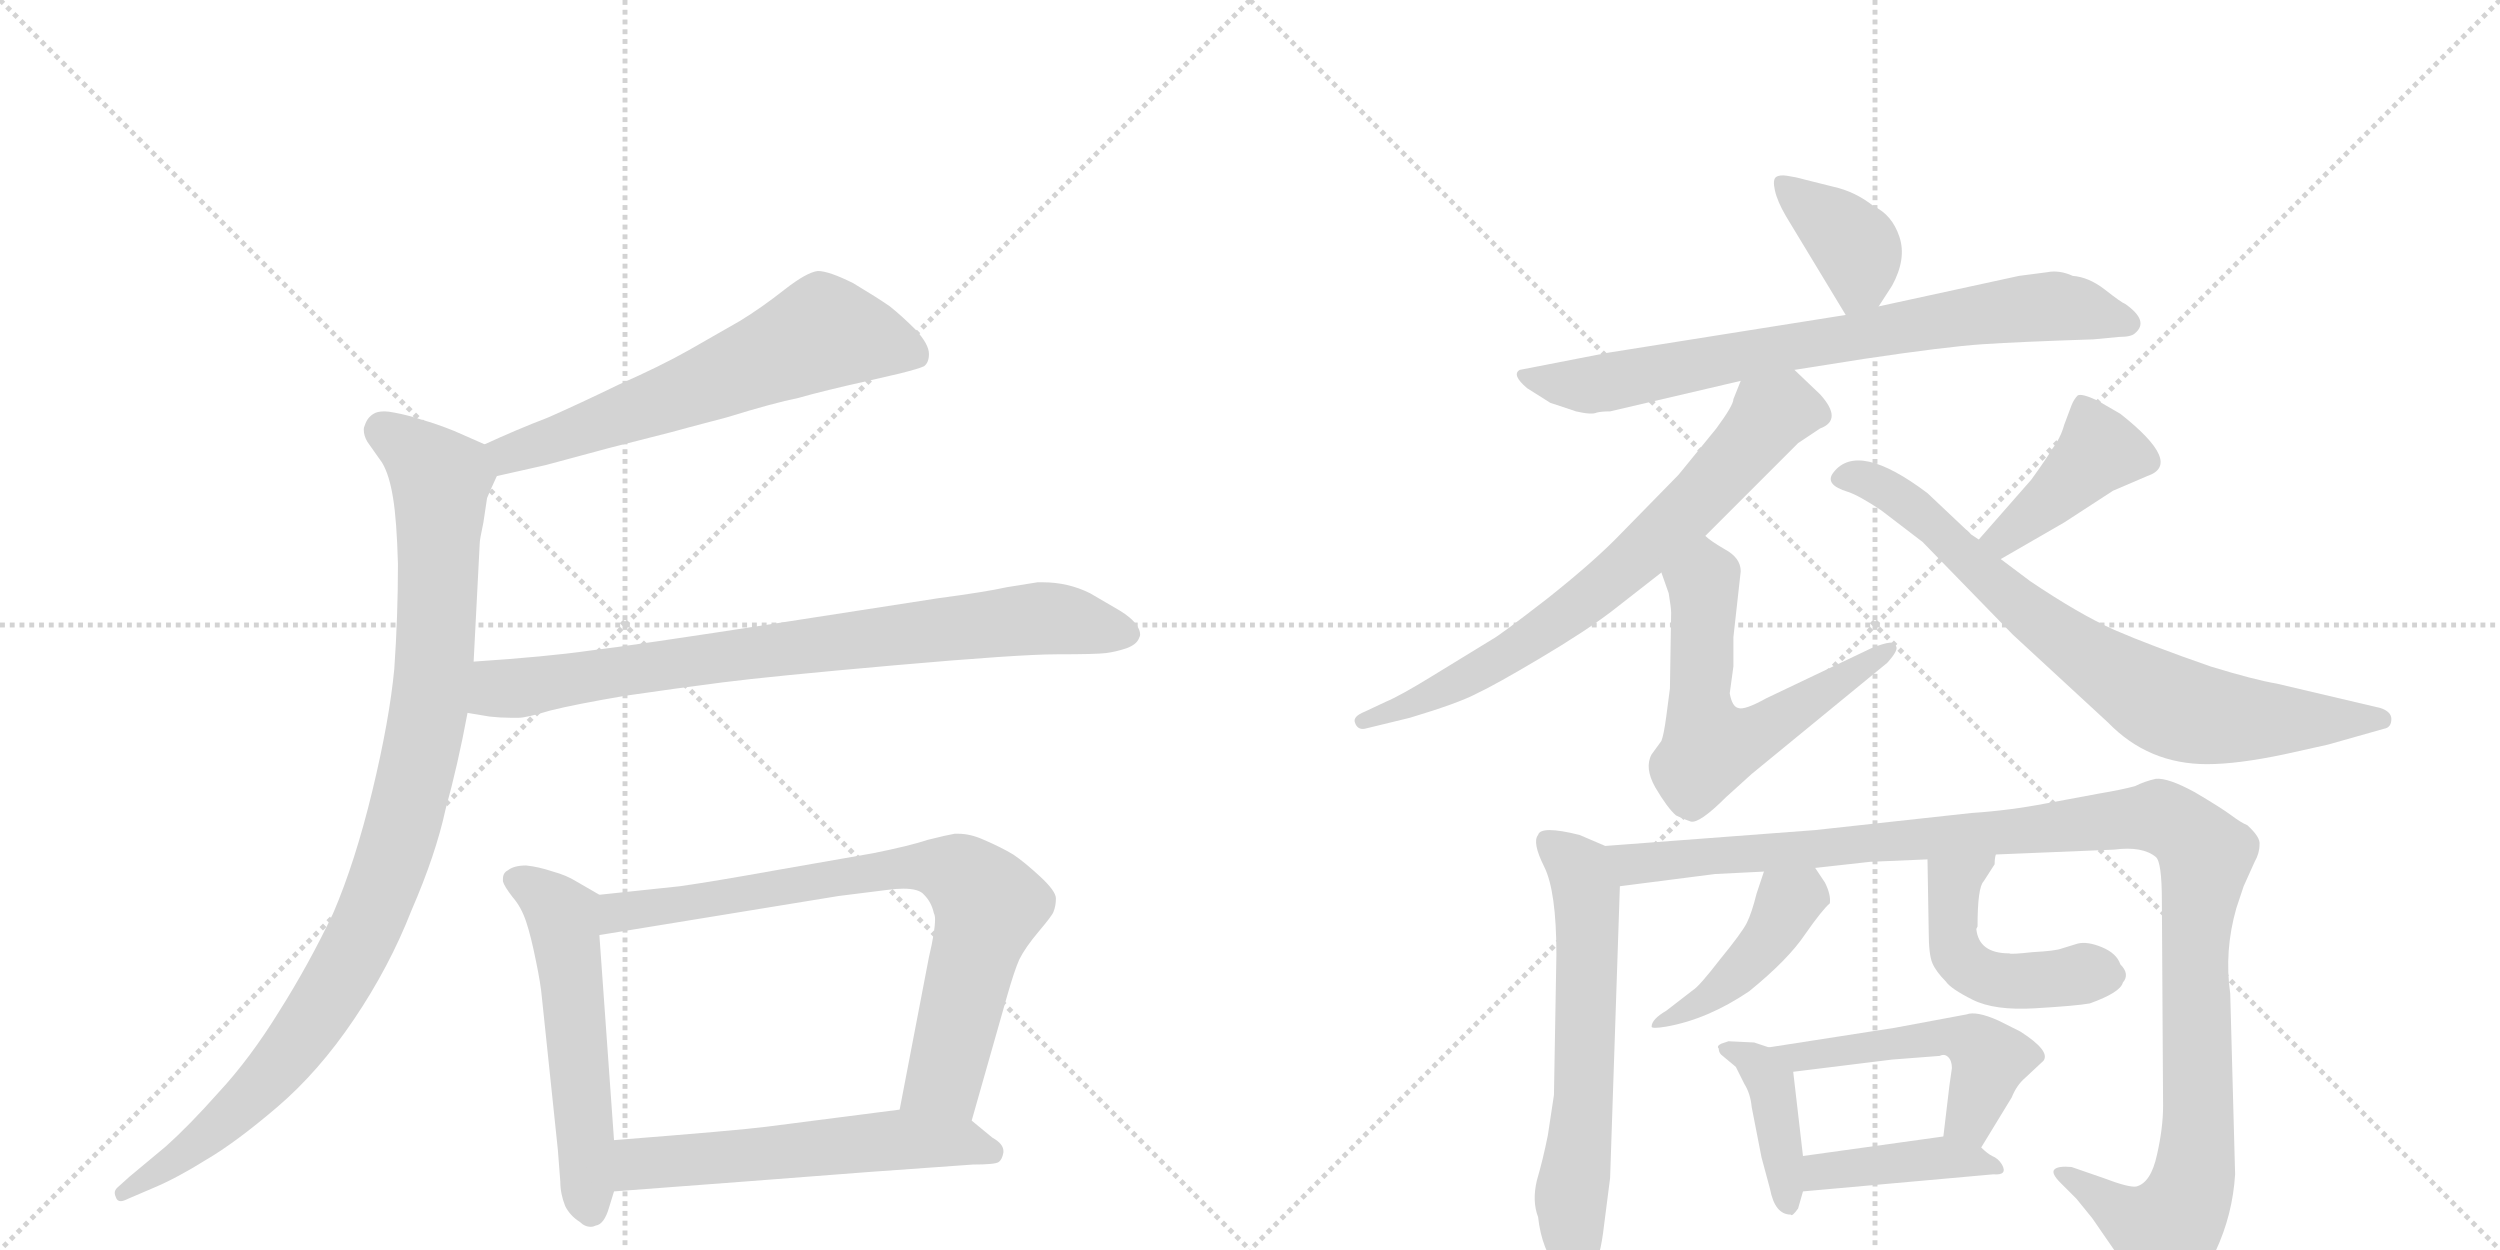 <svg version="1.1" viewBox="0 0 2048 1024" xmlns="http://www.w3.org/2000/svg">
  <g stroke="lightgray" stroke-dasharray="1,1" stroke-width="1" transform="scale(4, 4)">
    <line x1="0" y1="0" x2="256" y2="256"></line>
    <line x1="256" y1="0" x2="0" y2="256"></line>
    <line x1="128" y1="0" x2="128" y2="256"></line>
    <line x1="0" y1="128" x2="256" y2="128"></line>
    <line x1="256" y1="0" x2="512" y2="256"></line>
    <line x1="512" y1="0" x2="256" y2="256"></line>
    <line x1="384" y1="0" x2="384" y2="256"></line>
    <line x1="256" y1="128" x2="512" y2="128"></line>
  </g>
<g transform="scale(1, -1) translate(0, -850)">
   <style type="text/css">
    @keyframes keyframes0 {
      from {
       stroke: black;
       stroke-dashoffset: 621;
       stroke-width: 128;
       }
       67% {
       animation-timing-function: step-end;
       stroke: black;
       stroke-dashoffset: 0;
       stroke-width: 128;
       }
       to {
       stroke: black;
       stroke-width: 1024;
       }
       }
       #make-me-a-hanzi-animation-0 {
         animation: keyframes0 0.755s both;
         animation-delay: 0s;
         animation-timing-function: linear;
       }
    @keyframes keyframes1 {
      from {
       stroke: black;
       stroke-dashoffset: 995;
       stroke-width: 128;
       }
       76% {
       animation-timing-function: step-end;
       stroke: black;
       stroke-dashoffset: 0;
       stroke-width: 128;
       }
       to {
       stroke: black;
       stroke-width: 1024;
       }
       }
       #make-me-a-hanzi-animation-1 {
         animation: keyframes1 1.06s both;
         animation-delay: 0.755s;
         animation-timing-function: linear;
       }
    @keyframes keyframes2 {
      from {
       stroke: black;
       stroke-dashoffset: 802;
       stroke-width: 128;
       }
       72% {
       animation-timing-function: step-end;
       stroke: black;
       stroke-dashoffset: 0;
       stroke-width: 128;
       }
       to {
       stroke: black;
       stroke-width: 1024;
       }
       }
       #make-me-a-hanzi-animation-2 {
         animation: keyframes2 0.903s both;
         animation-delay: 1.815s;
         animation-timing-function: linear;
       }
    @keyframes keyframes3 {
      from {
       stroke: black;
       stroke-dashoffset: 550;
       stroke-width: 128;
       }
       64% {
       animation-timing-function: step-end;
       stroke: black;
       stroke-dashoffset: 0;
       stroke-width: 128;
       }
       to {
       stroke: black;
       stroke-width: 1024;
       }
       }
       #make-me-a-hanzi-animation-3 {
         animation: keyframes3 0.698s both;
         animation-delay: 2.718s;
         animation-timing-function: linear;
       }
    @keyframes keyframes4 {
      from {
       stroke: black;
       stroke-dashoffset: 769;
       stroke-width: 128;
       }
       71% {
       animation-timing-function: step-end;
       stroke: black;
       stroke-dashoffset: 0;
       stroke-width: 128;
       }
       to {
       stroke: black;
       stroke-width: 1024;
       }
       }
       #make-me-a-hanzi-animation-4 {
         animation: keyframes4 0.876s both;
         animation-delay: 3.415s;
         animation-timing-function: linear;
       }
    @keyframes keyframes5 {
      from {
       stroke: black;
       stroke-dashoffset: 568;
       stroke-width: 128;
       }
       65% {
       animation-timing-function: step-end;
       stroke: black;
       stroke-dashoffset: 0;
       stroke-width: 128;
       }
       to {
       stroke: black;
       stroke-width: 1024;
       }
       }
       #make-me-a-hanzi-animation-5 {
         animation: keyframes5 0.712s both;
         animation-delay: 4.291s;
         animation-timing-function: linear;
       }
    @keyframes keyframes6 {
      from {
       stroke: black;
       stroke-dashoffset: 381;
       stroke-width: 128;
       }
       55% {
       animation-timing-function: step-end;
       stroke: black;
       stroke-dashoffset: 0;
       stroke-width: 128;
       }
       to {
       stroke: black;
       stroke-width: 1024;
       }
       }
       #make-me-a-hanzi-animation-6 {
         animation: keyframes6 0.56s both;
         animation-delay: 5.003s;
         animation-timing-function: linear;
       }
    @keyframes keyframes7 {
      from {
       stroke: black;
       stroke-dashoffset: 752;
       stroke-width: 128;
       }
       71% {
       animation-timing-function: step-end;
       stroke: black;
       stroke-dashoffset: 0;
       stroke-width: 128;
       }
       to {
       stroke: black;
       stroke-width: 1024;
       }
       }
       #make-me-a-hanzi-animation-7 {
         animation: keyframes7 0.862s both;
         animation-delay: 5.563s;
         animation-timing-function: linear;
       }
    @keyframes keyframes8 {
      from {
       stroke: black;
       stroke-dashoffset: 715;
       stroke-width: 128;
       }
       70% {
       animation-timing-function: step-end;
       stroke: black;
       stroke-dashoffset: 0;
       stroke-width: 128;
       }
       to {
       stroke: black;
       stroke-width: 1024;
       }
       }
       #make-me-a-hanzi-animation-8 {
         animation: keyframes8 0.832s both;
         animation-delay: 6.425s;
         animation-timing-function: linear;
       }
    @keyframes keyframes9 {
      from {
       stroke: black;
       stroke-dashoffset: 588;
       stroke-width: 128;
       }
       66% {
       animation-timing-function: step-end;
       stroke: black;
       stroke-dashoffset: 0;
       stroke-width: 128;
       }
       to {
       stroke: black;
       stroke-width: 1024;
       }
       }
       #make-me-a-hanzi-animation-9 {
         animation: keyframes9 0.729s both;
         animation-delay: 7.257s;
         animation-timing-function: linear;
       }
    @keyframes keyframes10 {
      from {
       stroke: black;
       stroke-dashoffset: 414;
       stroke-width: 128;
       }
       57% {
       animation-timing-function: step-end;
       stroke: black;
       stroke-dashoffset: 0;
       stroke-width: 128;
       }
       to {
       stroke: black;
       stroke-width: 1024;
       }
       }
       #make-me-a-hanzi-animation-10 {
         animation: keyframes10 0.587s both;
         animation-delay: 7.986s;
         animation-timing-function: linear;
       }
    @keyframes keyframes11 {
      from {
       stroke: black;
       stroke-dashoffset: 760;
       stroke-width: 128;
       }
       71% {
       animation-timing-function: step-end;
       stroke: black;
       stroke-dashoffset: 0;
       stroke-width: 128;
       }
       to {
       stroke: black;
       stroke-width: 1024;
       }
       }
       #make-me-a-hanzi-animation-11 {
         animation: keyframes11 0.868s both;
         animation-delay: 8.573s;
         animation-timing-function: linear;
       }
    @keyframes keyframes12 {
      from {
       stroke: black;
       stroke-dashoffset: 617;
       stroke-width: 128;
       }
       67% {
       animation-timing-function: step-end;
       stroke: black;
       stroke-dashoffset: 0;
       stroke-width: 128;
       }
       to {
       stroke: black;
       stroke-width: 1024;
       }
       }
       #make-me-a-hanzi-animation-12 {
         animation: keyframes12 0.752s both;
         animation-delay: 9.441s;
         animation-timing-function: linear;
       }
    @keyframes keyframes13 {
      from {
       stroke: black;
       stroke-dashoffset: 1167;
       stroke-width: 128;
       }
       79% {
       animation-timing-function: step-end;
       stroke: black;
       stroke-dashoffset: 0;
       stroke-width: 128;
       }
       to {
       stroke: black;
       stroke-width: 1024;
       }
       }
       #make-me-a-hanzi-animation-13 {
         animation: keyframes13 1.2s both;
         animation-delay: 10.193s;
         animation-timing-function: linear;
       }
    @keyframes keyframes14 {
      from {
       stroke: black;
       stroke-dashoffset: 434;
       stroke-width: 128;
       }
       59% {
       animation-timing-function: step-end;
       stroke: black;
       stroke-dashoffset: 0;
       stroke-width: 128;
       }
       to {
       stroke: black;
       stroke-width: 1024;
       }
       }
       #make-me-a-hanzi-animation-14 {
         animation: keyframes14 0.603s both;
         animation-delay: 11.393s;
         animation-timing-function: linear;
       }
    @keyframes keyframes15 {
      from {
       stroke: black;
       stroke-dashoffset: 477;
       stroke-width: 128;
       }
       61% {
       animation-timing-function: step-end;
       stroke: black;
       stroke-dashoffset: 0;
       stroke-width: 128;
       }
       to {
       stroke: black;
       stroke-width: 1024;
       }
       }
       #make-me-a-hanzi-animation-15 {
         animation: keyframes15 0.638s both;
         animation-delay: 11.996s;
         animation-timing-function: linear;
       }
    @keyframes keyframes16 {
      from {
       stroke: black;
       stroke-dashoffset: 404;
       stroke-width: 128;
       }
       57% {
       animation-timing-function: step-end;
       stroke: black;
       stroke-dashoffset: 0;
       stroke-width: 128;
       }
       to {
       stroke: black;
       stroke-width: 1024;
       }
       }
       #make-me-a-hanzi-animation-16 {
         animation: keyframes16 0.579s both;
         animation-delay: 12.634s;
         animation-timing-function: linear;
       }
    @keyframes keyframes17 {
      from {
       stroke: black;
       stroke-dashoffset: 506;
       stroke-width: 128;
       }
       62% {
       animation-timing-function: step-end;
       stroke: black;
       stroke-dashoffset: 0;
       stroke-width: 128;
       }
       to {
       stroke: black;
       stroke-width: 1024;
       }
       }
       #make-me-a-hanzi-animation-17 {
         animation: keyframes17 0.662s both;
         animation-delay: 13.213s;
         animation-timing-function: linear;
       }
    @keyframes keyframes18 {
      from {
       stroke: black;
       stroke-dashoffset: 410;
       stroke-width: 128;
       }
       57% {
       animation-timing-function: step-end;
       stroke: black;
       stroke-dashoffset: 0;
       stroke-width: 128;
       }
       to {
       stroke: black;
       stroke-width: 1024;
       }
       }
       #make-me-a-hanzi-animation-18 {
         animation: keyframes18 0.584s both;
         animation-delay: 13.875s;
         animation-timing-function: linear;
       }
</style>
<path d="M 407 460 L 447 469 L 499 483 L 550 496 Q 557 498 595 508 Q 634 520 654 524 Q 675 530 711 538 L 737 544 Q 753 548 757 550 Q 761 553 761 560 Q 761 568 750 580 Q 739 591 729 599 Q 719 606 699 618 Q 679 628 670 628 Q 661 627 643 613 Q 624 598 606 587 L 564 563 Q 541 550 507 535 Q 474 519 449 508 Q 423 498 397 486 C 370 474 378 453 407 460 Z" fill="lightgray"></path> 
<path d="M 397 486 L 372 497 Q 357 503 346 506 Q 334 510 323 512 Q 318 513 315 513 Q 309 513 306 511 Q 301 508 299 502 Q 298 500 298 498 Q 298 493 301 488 L 313 471 Q 319 461 322 442 Q 325 424 326 388 Q 326 345 323 302 Q 319 260 305 202 Q 291 144 273 102 Q 253 60 229 22 Q 205 -17 179 -45 Q 155 -72 136 -89 L 106 -114 L 96 -123 Q 94 -125 94 -127 Q 94 -129 95 -131 Q 96 -134 99 -134 Q 101 -134 105 -132 L 126 -123 Q 145 -115 169 -100 Q 193 -86 227 -57 Q 261 -28 290 15 Q 319 58 337 104 Q 357 150 365 187 Q 375 223 383 266 L 388 308 L 393 405 Q 393 408 396 422 Q 398 436 399 442 Q 401 447 407 460 C 414 478 414 478 397 486 Z" fill="lightgray"></path> 
<path d="M 383 266 L 401 263 Q 410 262 418 262 L 425 262 Q 431 262 451 268 Q 471 273 512 280 Q 553 286 592 291 Q 631 296 733 305 Q 835 314 866 314 Q 898 314 906 315 Q 914 316 923 319 Q 931 322 933 327 Q 934 329 934 330 Q 934 334 931 338 Q 927 344 917 350 L 893 364 Q 875 373 854 373 L 850 373 Q 843 372 825 369 Q 807 365 769 360 L 640 340 Q 517 321 483 317 Q 448 312 388 308 C 358 306 353 271 383 266 Z" fill="lightgray"></path> 
<path d="M 491 117 L 472 128 Q 464 133 453 136 Q 441 140 431 141 Q 421 141 416 137 Q 412 135 412 130 L 412 128 Q 413 124 420 115 Q 427 107 431 95 Q 435 83 439 63 Q 443 44 444 32 L 457 -92 L 459 -118 Q 459 -128 463 -138 Q 467 -146 475 -151 Q 479 -155 484 -155 Q 486 -155 488 -154 Q 495 -153 499 -139 L 503 -126 L 503 -84 L 491 84 C 489 114 493 116 491 117 Z" fill="lightgray"></path> 
<path d="M 796 -68 L 825 34 Q 831 55 835 64 Q 840 74 851 87 Q 862 100 863 103 Q 865 108 865 114 Q 865 120 852 132 Q 839 144 830 150 Q 820 156 806 162 Q 795 167 785 167 L 782 167 Q 776 166 760 162 Q 745 157 715 151 L 635 137 Q 585 128 557 124 L 491 117 C 461 114 461 79 491 84 L 687 116 L 727 121 Q 734 122 740 122 Q 753 122 757 117 Q 763 111 765 102 Q 766 100 766 97 Q 766 87 761 66 L 737 -59 C 731 -88 788 -97 796 -68 Z" fill="lightgray"></path> 
<path d="M 503 -126 L 609 -118 L 713 -110 L 797 -104 Q 815 -104 818 -102 Q 821 -100 822 -94 L 822 -93 Q 822 -87 813 -82 L 796 -68 C 779 -54 767 -55 737 -59 L 628 -73 Q 605 -76 503 -84 C 473 -86 473 -128 503 -126 Z" fill="lightgray"></path> 
<path d="M 1539 599 L 1550 616 Q 1562 638 1556 656 Q 1550 674 1535 681 Q 1520 693 1502 697 L 1478 703 Q 1471 705 1464 706 Q 1458 707 1455 705 Q 1452 703 1454 694 Q 1456 685 1463 673 L 1512 592 C 1523 574 1523 574 1539 599 Z" fill="lightgray"></path> 
<path d="M 1470 547 L 1527 556 Q 1594 566 1624 568 Q 1654 570 1715 572 L 1736 574 Q 1746 574 1749 577 Q 1761 587 1741 601 Q 1738 602 1724 613 Q 1711 623 1698 624 Q 1687 629 1677 627 L 1654 624 L 1539 599 L 1512 592 L 1317 561 L 1245 547 Q 1238 543 1251 532 L 1270 520 L 1291 513 Q 1304 510 1308 512 Q 1312 513 1319 513 L 1426 538 L 1470 547 Z" fill="lightgray"></path> 
<path d="M 1397 411 L 1473 487 L 1491 499 Q 1510 506 1491 527 L 1470 547 C 1448 568 1437 566 1426 538 L 1420 523 Q 1420 518 1406 499 L 1375 461 L 1328 413 Q 1307 391 1268 360 Q 1228 329 1222 326 L 1173 296 Q 1147 280 1135 275 L 1118 267 Q 1108 263 1110 258 Q 1112 252 1118 253 L 1155 262 Q 1195 274 1210 282 Q 1225 289 1262 311 Q 1299 333 1320 349 L 1361 381 L 1397 411 Z" fill="lightgray"></path> 
<path d="M 1553 321 Q 1553 327 1533 319 L 1447 278 Q 1429 268 1424 270 Q 1419 271 1417 282 L 1420 304 L 1420 328 L 1426 382 Q 1426 393 1413 400 Q 1401 407 1397 411 C 1373 429 1351 409 1361 381 L 1367 364 Q 1369 352 1369 348 L 1368 286 L 1365 263 Q 1363 248 1361 243 L 1353 232 Q 1347 221 1356 205 Q 1366 188 1373 182 Q 1379 179 1385 177 Q 1392 175 1414 197 L 1435 216 L 1546 307 Q 1556 318 1553 321 Z" fill="lightgray"></path> 
<path d="M 1639 392 L 1691 422 L 1731 448 L 1759 460 Q 1789 470 1737 511 L 1718 522 Q 1705 528 1702 526 Q 1699 523 1697 518 L 1691 502 Q 1688 491 1681 482 Q 1677 475 1664 457 L 1621 408 C 1601 385 1613 377 1639 392 Z" fill="lightgray"></path> 
<path d="M 1663 374 L 1639 392 L 1621 408 L 1615 412 L 1579 446 Q 1522 489 1502 463 Q 1494 453 1514 447 Q 1523 444 1541 432 L 1575 406 L 1649 330 L 1727 258 Q 1760 224 1808 224 Q 1833 224 1871 232 L 1907 240 L 1953 253 Q 1959 254 1959 261 Q 1959 267 1950 270 L 1865 290 Q 1847 293 1811 304 Q 1762 321 1732 334 Q 1703 347 1663 374 Z" fill="lightgray"></path> 
<path d="M 1315 157 L 1294 166 Q 1262 174 1260 166 Q 1255 160 1265 140 Q 1275 120 1275 68 L 1273 -47 L 1268 -80 Q 1264 -100 1259 -117 Q 1255 -134 1260 -147 Q 1263 -174 1277 -191 Q 1283 -201 1291 -201 Q 1297 -203 1304 -192 Q 1311 -181 1314 -154 L 1319 -115 L 1327 124 C 1328 151 1328 151 1315 157 Z" fill="lightgray"></path> 
<path d="M 1487 139 L 1532 144 L 1579 146 L 1635 150 L 1732 154 Q 1755 157 1766 148 Q 1771 144 1771 112 L 1772 -56 Q 1772 -74 1767 -96 Q 1762 -119 1750 -122 Q 1744 -123 1723 -115 L 1697 -106 Q 1686 -105 1683 -108 Q 1680 -111 1688 -119 L 1701 -132 L 1714 -148 L 1754 -206 Q 1760 -218 1766 -219 Q 1772 -220 1781 -217 Q 1792 -210 1796 -203 Q 1801 -197 1815 -175 Q 1829 -145 1831 -112 L 1827 36 Q 1822 71 1832 106 L 1838 124 L 1847 144 Q 1851 151 1851 158 Q 1852 164 1841 174 Q 1836 176 1828 182 Q 1820 188 1798 201 Q 1776 213 1766 212 Q 1757 210 1749 206 Q 1738 203 1720 200 L 1677 192 Q 1646 186 1615 184 L 1487 170 L 1315 157 C 1285 155 1297 120 1327 124 L 1405 134 L 1445 136 L 1487 139 Z" fill="lightgray"></path> 
<path d="M 1445 136 L 1439 118 Q 1435 102 1431 94 Q 1427 86 1409 64 Q 1392 42 1387 39 L 1365 22 Q 1353 15 1353 9 Q 1353 7 1365 9 Q 1399 15 1433 38 Q 1465 64 1479 85 Q 1493 105 1499 110 Q 1500 117 1495 127 L 1487 139 C 1470 164 1454 164 1445 136 Z" fill="lightgray"></path> 
<path d="M 1579 146 L 1580 87 Q 1580 68 1583 61 Q 1586 54 1594 46 Q 1598 40 1616 31 Q 1634 22 1667 24 Q 1701 26 1712 28 Q 1737 37 1739 45 Q 1745 52 1737 60 Q 1734 69 1722 74 Q 1710 79 1702 77 L 1689 73 Q 1684 71 1665 70 Q 1647 68 1646 69 Q 1621 69 1619 89 L 1620 91 Q 1620 123 1625 128 L 1634 142 Q 1634 147 1635 150 C 1639 180 1578 176 1579 146 Z" fill="lightgray"></path> 
<path d="M 1437 -4 L 1416 -3 L 1410 -5 Q 1406 -7 1408 -9 Q 1408 -12 1410 -14 L 1422 -24 L 1429 -38 Q 1434 -46 1435 -57 L 1443 -98 L 1450 -124 Q 1454 -145 1467 -145 Q 1468 -147 1473 -140 L 1477 -126 L 1477 -97 L 1469 -28 C 1467 -14 1467 -14 1449 -8 L 1437 -4 Z" fill="lightgray"></path> 
<path d="M 1623 -90 L 1648 -49 Q 1652 -39 1659 -33 L 1674 -19 Q 1680 -11 1655 5 L 1637 14 Q 1619 22 1611 19 L 1552 8 L 1449 -8 C 1419 -13 1439 -32 1469 -28 L 1550 -18 L 1589 -15 Q 1593 -13 1596 -16 Q 1599 -19 1599 -25 L 1597 -39 L 1592 -81 C 1588 -111 1607 -116 1623 -90 Z" fill="lightgray"></path> 
<path d="M 1477 -126 L 1633 -112 Q 1645 -113 1640 -104 Q 1637 -99 1632 -97 Q 1628 -95 1623 -90 C 1610 -78 1610 -78 1592 -81 L 1477 -97 C 1447 -101 1447 -129 1477 -126 Z" fill="lightgray"></path> 
      <clipPath id="make-me-a-hanzi-clip-0">
      <path d="M 407 460 L 447 469 L 499 483 L 550 496 Q 557 498 595 508 Q 634 520 654 524 Q 675 530 711 538 L 737 544 Q 753 548 757 550 Q 761 553 761 560 Q 761 568 750 580 Q 739 591 729 599 Q 719 606 699 618 Q 679 628 670 628 Q 661 627 643 613 Q 624 598 606 587 L 564 563 Q 541 550 507 535 Q 474 519 449 508 Q 423 498 397 486 C 370 474 378 453 407 460 Z" fill="lightgray"></path>
      </clipPath>
      <path clip-path="url(#make-me-a-hanzi-clip-0)" d="M 750 559 L 674 578 L 462 492 L 417 478 L 407 482 " fill="none" id="make-me-a-hanzi-animation-0" stroke-dasharray="493 986" stroke-linecap="round"></path>

      <clipPath id="make-me-a-hanzi-clip-1">
      <path d="M 397 486 L 372 497 Q 357 503 346 506 Q 334 510 323 512 Q 318 513 315 513 Q 309 513 306 511 Q 301 508 299 502 Q 298 500 298 498 Q 298 493 301 488 L 313 471 Q 319 461 322 442 Q 325 424 326 388 Q 326 345 323 302 Q 319 260 305 202 Q 291 144 273 102 Q 253 60 229 22 Q 205 -17 179 -45 Q 155 -72 136 -89 L 106 -114 L 96 -123 Q 94 -125 94 -127 Q 94 -129 95 -131 Q 96 -134 99 -134 Q 101 -134 105 -132 L 126 -123 Q 145 -115 169 -100 Q 193 -86 227 -57 Q 261 -28 290 15 Q 319 58 337 104 Q 357 150 365 187 Q 375 223 383 266 L 388 308 L 393 405 Q 393 408 396 422 Q 398 436 399 442 Q 401 447 407 460 C 414 478 414 478 397 486 Z" fill="lightgray"></path>
      </clipPath>
      <path clip-path="url(#make-me-a-hanzi-clip-1)" d="M 312 497 L 361 457 L 356 305 L 343 225 L 323 151 L 285 60 L 236 -14 L 156 -92 L 100 -128 " fill="none" id="make-me-a-hanzi-animation-1" stroke-dasharray="867 1734" stroke-linecap="round"></path>

      <clipPath id="make-me-a-hanzi-clip-2">
      <path d="M 383 266 L 401 263 Q 410 262 418 262 L 425 262 Q 431 262 451 268 Q 471 273 512 280 Q 553 286 592 291 Q 631 296 733 305 Q 835 314 866 314 Q 898 314 906 315 Q 914 316 923 319 Q 931 322 933 327 Q 934 329 934 330 Q 934 334 931 338 Q 927 344 917 350 L 893 364 Q 875 373 854 373 L 850 373 Q 843 372 825 369 Q 807 365 769 360 L 640 340 Q 517 321 483 317 Q 448 312 388 308 C 358 306 353 271 383 266 Z" fill="lightgray"></path>
      </clipPath>
      <path clip-path="url(#make-me-a-hanzi-clip-2)" d="M 389 272 L 406 285 L 825 341 L 859 344 L 925 331 " fill="none" id="make-me-a-hanzi-animation-2" stroke-dasharray="674 1348" stroke-linecap="round"></path>

      <clipPath id="make-me-a-hanzi-clip-3">
      <path d="M 491 117 L 472 128 Q 464 133 453 136 Q 441 140 431 141 Q 421 141 416 137 Q 412 135 412 130 L 412 128 Q 413 124 420 115 Q 427 107 431 95 Q 435 83 439 63 Q 443 44 444 32 L 457 -92 L 459 -118 Q 459 -128 463 -138 Q 467 -146 475 -151 Q 479 -155 484 -155 Q 486 -155 488 -154 Q 495 -153 499 -139 L 503 -126 L 503 -84 L 491 84 C 489 114 493 116 491 117 Z" fill="lightgray"></path>
      </clipPath>
      <path clip-path="url(#make-me-a-hanzi-clip-3)" d="M 422 129 L 442 119 L 461 99 L 483 -144 " fill="none" id="make-me-a-hanzi-animation-3" stroke-dasharray="422 844" stroke-linecap="round"></path>

      <clipPath id="make-me-a-hanzi-clip-4">
      <path d="M 796 -68 L 825 34 Q 831 55 835 64 Q 840 74 851 87 Q 862 100 863 103 Q 865 108 865 114 Q 865 120 852 132 Q 839 144 830 150 Q 820 156 806 162 Q 795 167 785 167 L 782 167 Q 776 166 760 162 Q 745 157 715 151 L 635 137 Q 585 128 557 124 L 491 117 C 461 114 461 79 491 84 L 687 116 L 727 121 Q 734 122 740 122 Q 753 122 757 117 Q 763 111 765 102 Q 766 100 766 97 Q 766 87 761 66 L 737 -59 C 731 -88 788 -97 796 -68 Z" fill="lightgray"></path>
      </clipPath>
      <path clip-path="url(#make-me-a-hanzi-clip-4)" d="M 498 90 L 507 103 L 657 127 L 747 140 L 784 135 L 810 108 L 774 -33 L 746 -53 " fill="none" id="make-me-a-hanzi-animation-4" stroke-dasharray="641 1282" stroke-linecap="round"></path>

      <clipPath id="make-me-a-hanzi-clip-5">
      <path d="M 503 -126 L 609 -118 L 713 -110 L 797 -104 Q 815 -104 818 -102 Q 821 -100 822 -94 L 822 -93 Q 822 -87 813 -82 L 796 -68 C 779 -54 767 -55 737 -59 L 628 -73 Q 605 -76 503 -84 C 473 -86 473 -128 503 -126 Z" fill="lightgray"></path>
      </clipPath>
      <path clip-path="url(#make-me-a-hanzi-clip-5)" d="M 510 -119 L 522 -105 L 539 -102 L 741 -83 L 786 -85 L 813 -94 " fill="none" id="make-me-a-hanzi-animation-5" stroke-dasharray="440 880" stroke-linecap="round"></path>

      <clipPath id="make-me-a-hanzi-clip-6">
      <path d="M 1539 599 L 1550 616 Q 1562 638 1556 656 Q 1550 674 1535 681 Q 1520 693 1502 697 L 1478 703 Q 1471 705 1464 706 Q 1458 707 1455 705 Q 1452 703 1454 694 Q 1456 685 1463 673 L 1512 592 C 1523 574 1523 574 1539 599 Z" fill="lightgray"></path>
      </clipPath>
      <path clip-path="url(#make-me-a-hanzi-clip-6)" d="M 1460 699 L 1521 646 L 1524 620 L 1516 604 " fill="none" id="make-me-a-hanzi-animation-6" stroke-dasharray="253 506" stroke-linecap="round"></path>

      <clipPath id="make-me-a-hanzi-clip-7">
      <path d="M 1470 547 L 1527 556 Q 1594 566 1624 568 Q 1654 570 1715 572 L 1736 574 Q 1746 574 1749 577 Q 1761 587 1741 601 Q 1738 602 1724 613 Q 1711 623 1698 624 Q 1687 629 1677 627 L 1654 624 L 1539 599 L 1512 592 L 1317 561 L 1245 547 Q 1238 543 1251 532 L 1270 520 L 1291 513 Q 1304 510 1308 512 Q 1312 513 1319 513 L 1426 538 L 1470 547 Z" fill="lightgray"></path>
      </clipPath>
      <path clip-path="url(#make-me-a-hanzi-clip-7)" d="M 1252 541 L 1292 534 L 1321 537 L 1663 598 L 1698 598 L 1740 587 " fill="none" id="make-me-a-hanzi-animation-7" stroke-dasharray="624 1248" stroke-linecap="round"></path>

      <clipPath id="make-me-a-hanzi-clip-8">
      <path d="M 1397 411 L 1473 487 L 1491 499 Q 1510 506 1491 527 L 1470 547 C 1448 568 1437 566 1426 538 L 1420 523 Q 1420 518 1406 499 L 1375 461 L 1328 413 Q 1307 391 1268 360 Q 1228 329 1222 326 L 1173 296 Q 1147 280 1135 275 L 1118 267 Q 1108 263 1110 258 Q 1112 252 1118 253 L 1155 262 Q 1195 274 1210 282 Q 1225 289 1262 311 Q 1299 333 1320 349 L 1361 381 L 1397 411 Z" fill="lightgray"></path>
      </clipPath>
      <path clip-path="url(#make-me-a-hanzi-clip-8)" d="M 1486 513 L 1454 512 L 1364 414 L 1260 330 L 1161 274 L 1117 260 " fill="none" id="make-me-a-hanzi-animation-8" stroke-dasharray="587 1174" stroke-linecap="round"></path>

      <clipPath id="make-me-a-hanzi-clip-9">
      <path d="M 1553 321 Q 1553 327 1533 319 L 1447 278 Q 1429 268 1424 270 Q 1419 271 1417 282 L 1420 304 L 1420 328 L 1426 382 Q 1426 393 1413 400 Q 1401 407 1397 411 C 1373 429 1351 409 1361 381 L 1367 364 Q 1369 352 1369 348 L 1368 286 L 1365 263 Q 1363 248 1361 243 L 1353 232 Q 1347 221 1356 205 Q 1366 188 1373 182 Q 1379 179 1385 177 Q 1392 175 1414 197 L 1435 216 L 1546 307 Q 1556 318 1553 321 Z" fill="lightgray"></path>
      </clipPath>
      <path clip-path="url(#make-me-a-hanzi-clip-9)" d="M 1395 402 L 1399 388 L 1392 277 L 1401 238 L 1439 248 L 1547 315 " fill="none" id="make-me-a-hanzi-animation-9" stroke-dasharray="460 920" stroke-linecap="round"></path>

      <clipPath id="make-me-a-hanzi-clip-10">
      <path d="M 1639 392 L 1691 422 L 1731 448 L 1759 460 Q 1789 470 1737 511 L 1718 522 Q 1705 528 1702 526 Q 1699 523 1697 518 L 1691 502 Q 1688 491 1681 482 Q 1677 475 1664 457 L 1621 408 C 1601 385 1613 377 1639 392 Z" fill="lightgray"></path>
      </clipPath>
      <path clip-path="url(#make-me-a-hanzi-clip-10)" d="M 1705 519 L 1720 481 L 1651 416 L 1630 409 " fill="none" id="make-me-a-hanzi-animation-10" stroke-dasharray="286 572" stroke-linecap="round"></path>

      <clipPath id="make-me-a-hanzi-clip-11">
      <path d="M 1663 374 L 1639 392 L 1621 408 L 1615 412 L 1579 446 Q 1522 489 1502 463 Q 1494 453 1514 447 Q 1523 444 1541 432 L 1575 406 L 1649 330 L 1727 258 Q 1760 224 1808 224 Q 1833 224 1871 232 L 1907 240 L 1953 253 Q 1959 254 1959 261 Q 1959 267 1950 270 L 1865 290 Q 1847 293 1811 304 Q 1762 321 1732 334 Q 1703 347 1663 374 Z" fill="lightgray"></path>
      </clipPath>
      <path clip-path="url(#make-me-a-hanzi-clip-11)" d="M 1511 457 L 1520 460 L 1560 441 L 1670 341 L 1767 276 L 1813 263 L 1950 261 " fill="none" id="make-me-a-hanzi-animation-11" stroke-dasharray="632 1264" stroke-linecap="round"></path>

      <clipPath id="make-me-a-hanzi-clip-12">
      <path d="M 1315 157 L 1294 166 Q 1262 174 1260 166 Q 1255 160 1265 140 Q 1275 120 1275 68 L 1273 -47 L 1268 -80 Q 1264 -100 1259 -117 Q 1255 -134 1260 -147 Q 1263 -174 1277 -191 Q 1283 -201 1291 -201 Q 1297 -203 1304 -192 Q 1311 -181 1314 -154 L 1319 -115 L 1327 124 C 1328 151 1328 151 1315 157 Z" fill="lightgray"></path>
      </clipPath>
      <path clip-path="url(#make-me-a-hanzi-clip-12)" d="M 1268 160 L 1294 137 L 1299 120 L 1298 -43 L 1287 -128 L 1291 -188 " fill="none" id="make-me-a-hanzi-animation-12" stroke-dasharray="489 978" stroke-linecap="round"></path>

      <clipPath id="make-me-a-hanzi-clip-13">
      <path d="M 1487 139 L 1532 144 L 1579 146 L 1635 150 L 1732 154 Q 1755 157 1766 148 Q 1771 144 1771 112 L 1772 -56 Q 1772 -74 1767 -96 Q 1762 -119 1750 -122 Q 1744 -123 1723 -115 L 1697 -106 Q 1686 -105 1683 -108 Q 1680 -111 1688 -119 L 1701 -132 L 1714 -148 L 1754 -206 Q 1760 -218 1766 -219 Q 1772 -220 1781 -217 Q 1792 -210 1796 -203 Q 1801 -197 1815 -175 Q 1829 -145 1831 -112 L 1827 36 Q 1822 71 1832 106 L 1838 124 L 1847 144 Q 1851 151 1851 158 Q 1852 164 1841 174 Q 1836 176 1828 182 Q 1820 188 1798 201 Q 1776 213 1766 212 Q 1757 210 1749 206 Q 1738 203 1720 200 L 1677 192 Q 1646 186 1615 184 L 1487 170 L 1315 157 C 1285 155 1297 120 1327 124 L 1405 134 L 1445 136 L 1487 139 Z" fill="lightgray"></path>
      </clipPath>
      <path clip-path="url(#make-me-a-hanzi-clip-13)" d="M 1323 154 L 1348 142 L 1732 179 L 1770 181 L 1789 171 L 1807 149 L 1799 89 L 1800 -91 L 1791 -135 L 1774 -158 L 1764 -156 L 1691 -111 " fill="none" id="make-me-a-hanzi-animation-13" stroke-dasharray="1039 2078" stroke-linecap="round"></path>

      <clipPath id="make-me-a-hanzi-clip-14">
      <path d="M 1445 136 L 1439 118 Q 1435 102 1431 94 Q 1427 86 1409 64 Q 1392 42 1387 39 L 1365 22 Q 1353 15 1353 9 Q 1353 7 1365 9 Q 1399 15 1433 38 Q 1465 64 1479 85 Q 1493 105 1499 110 Q 1500 117 1495 127 L 1487 139 C 1470 164 1454 164 1445 136 Z" fill="lightgray"></path>
      </clipPath>
      <path clip-path="url(#make-me-a-hanzi-clip-14)" d="M 1491 113 L 1481 117 L 1465 111 L 1446 77 L 1427 57 L 1395 29 L 1359 10 " fill="none" id="make-me-a-hanzi-animation-14" stroke-dasharray="306 612" stroke-linecap="round"></path>

      <clipPath id="make-me-a-hanzi-clip-15">
      <path d="M 1579 146 L 1580 87 Q 1580 68 1583 61 Q 1586 54 1594 46 Q 1598 40 1616 31 Q 1634 22 1667 24 Q 1701 26 1712 28 Q 1737 37 1739 45 Q 1745 52 1737 60 Q 1734 69 1722 74 Q 1710 79 1702 77 L 1689 73 Q 1684 71 1665 70 Q 1647 68 1646 69 Q 1621 69 1619 89 L 1620 91 Q 1620 123 1625 128 L 1634 142 Q 1634 147 1635 150 C 1639 180 1578 176 1579 146 Z" fill="lightgray"></path>
      </clipPath>
      <path clip-path="url(#make-me-a-hanzi-clip-15)" d="M 1628 147 L 1600 124 L 1601 77 L 1607 64 L 1619 53 L 1648 46 L 1725 51 " fill="none" id="make-me-a-hanzi-animation-15" stroke-dasharray="349 698" stroke-linecap="round"></path>

      <clipPath id="make-me-a-hanzi-clip-16">
      <path d="M 1437 -4 L 1416 -3 L 1410 -5 Q 1406 -7 1408 -9 Q 1408 -12 1410 -14 L 1422 -24 L 1429 -38 Q 1434 -46 1435 -57 L 1443 -98 L 1450 -124 Q 1454 -145 1467 -145 Q 1468 -147 1473 -140 L 1477 -126 L 1477 -97 L 1469 -28 C 1467 -14 1467 -14 1449 -8 L 1437 -4 Z" fill="lightgray"></path>
      </clipPath>
      <path clip-path="url(#make-me-a-hanzi-clip-16)" d="M 1414 -9 L 1438 -20 L 1451 -37 L 1465 -136 " fill="none" id="make-me-a-hanzi-animation-16" stroke-dasharray="276 552" stroke-linecap="round"></path>

      <clipPath id="make-me-a-hanzi-clip-17">
      <path d="M 1623 -90 L 1648 -49 Q 1652 -39 1659 -33 L 1674 -19 Q 1680 -11 1655 5 L 1637 14 Q 1619 22 1611 19 L 1552 8 L 1449 -8 C 1419 -13 1439 -32 1469 -28 L 1550 -18 L 1589 -15 Q 1593 -13 1596 -16 Q 1599 -19 1599 -25 L 1597 -39 L 1592 -81 C 1588 -111 1607 -116 1623 -90 Z" fill="lightgray"></path>
      </clipPath>
      <path clip-path="url(#make-me-a-hanzi-clip-17)" d="M 1457 -10 L 1474 -16 L 1591 1 L 1617 -4 L 1630 -18 L 1613 -68 L 1599 -75 " fill="none" id="make-me-a-hanzi-animation-17" stroke-dasharray="378 756" stroke-linecap="round"></path>

      <clipPath id="make-me-a-hanzi-clip-18">
      <path d="M 1477 -126 L 1633 -112 Q 1645 -113 1640 -104 Q 1637 -99 1632 -97 Q 1628 -95 1623 -90 C 1610 -78 1610 -78 1592 -81 L 1477 -97 C 1447 -101 1447 -129 1477 -126 Z" fill="lightgray"></path>
      </clipPath>
      <path clip-path="url(#make-me-a-hanzi-clip-18)" d="M 1484 -119 L 1492 -110 L 1587 -98 L 1633 -104 " fill="none" id="make-me-a-hanzi-animation-18" stroke-dasharray="282 564" stroke-linecap="round"></path>

</g>
</svg>
